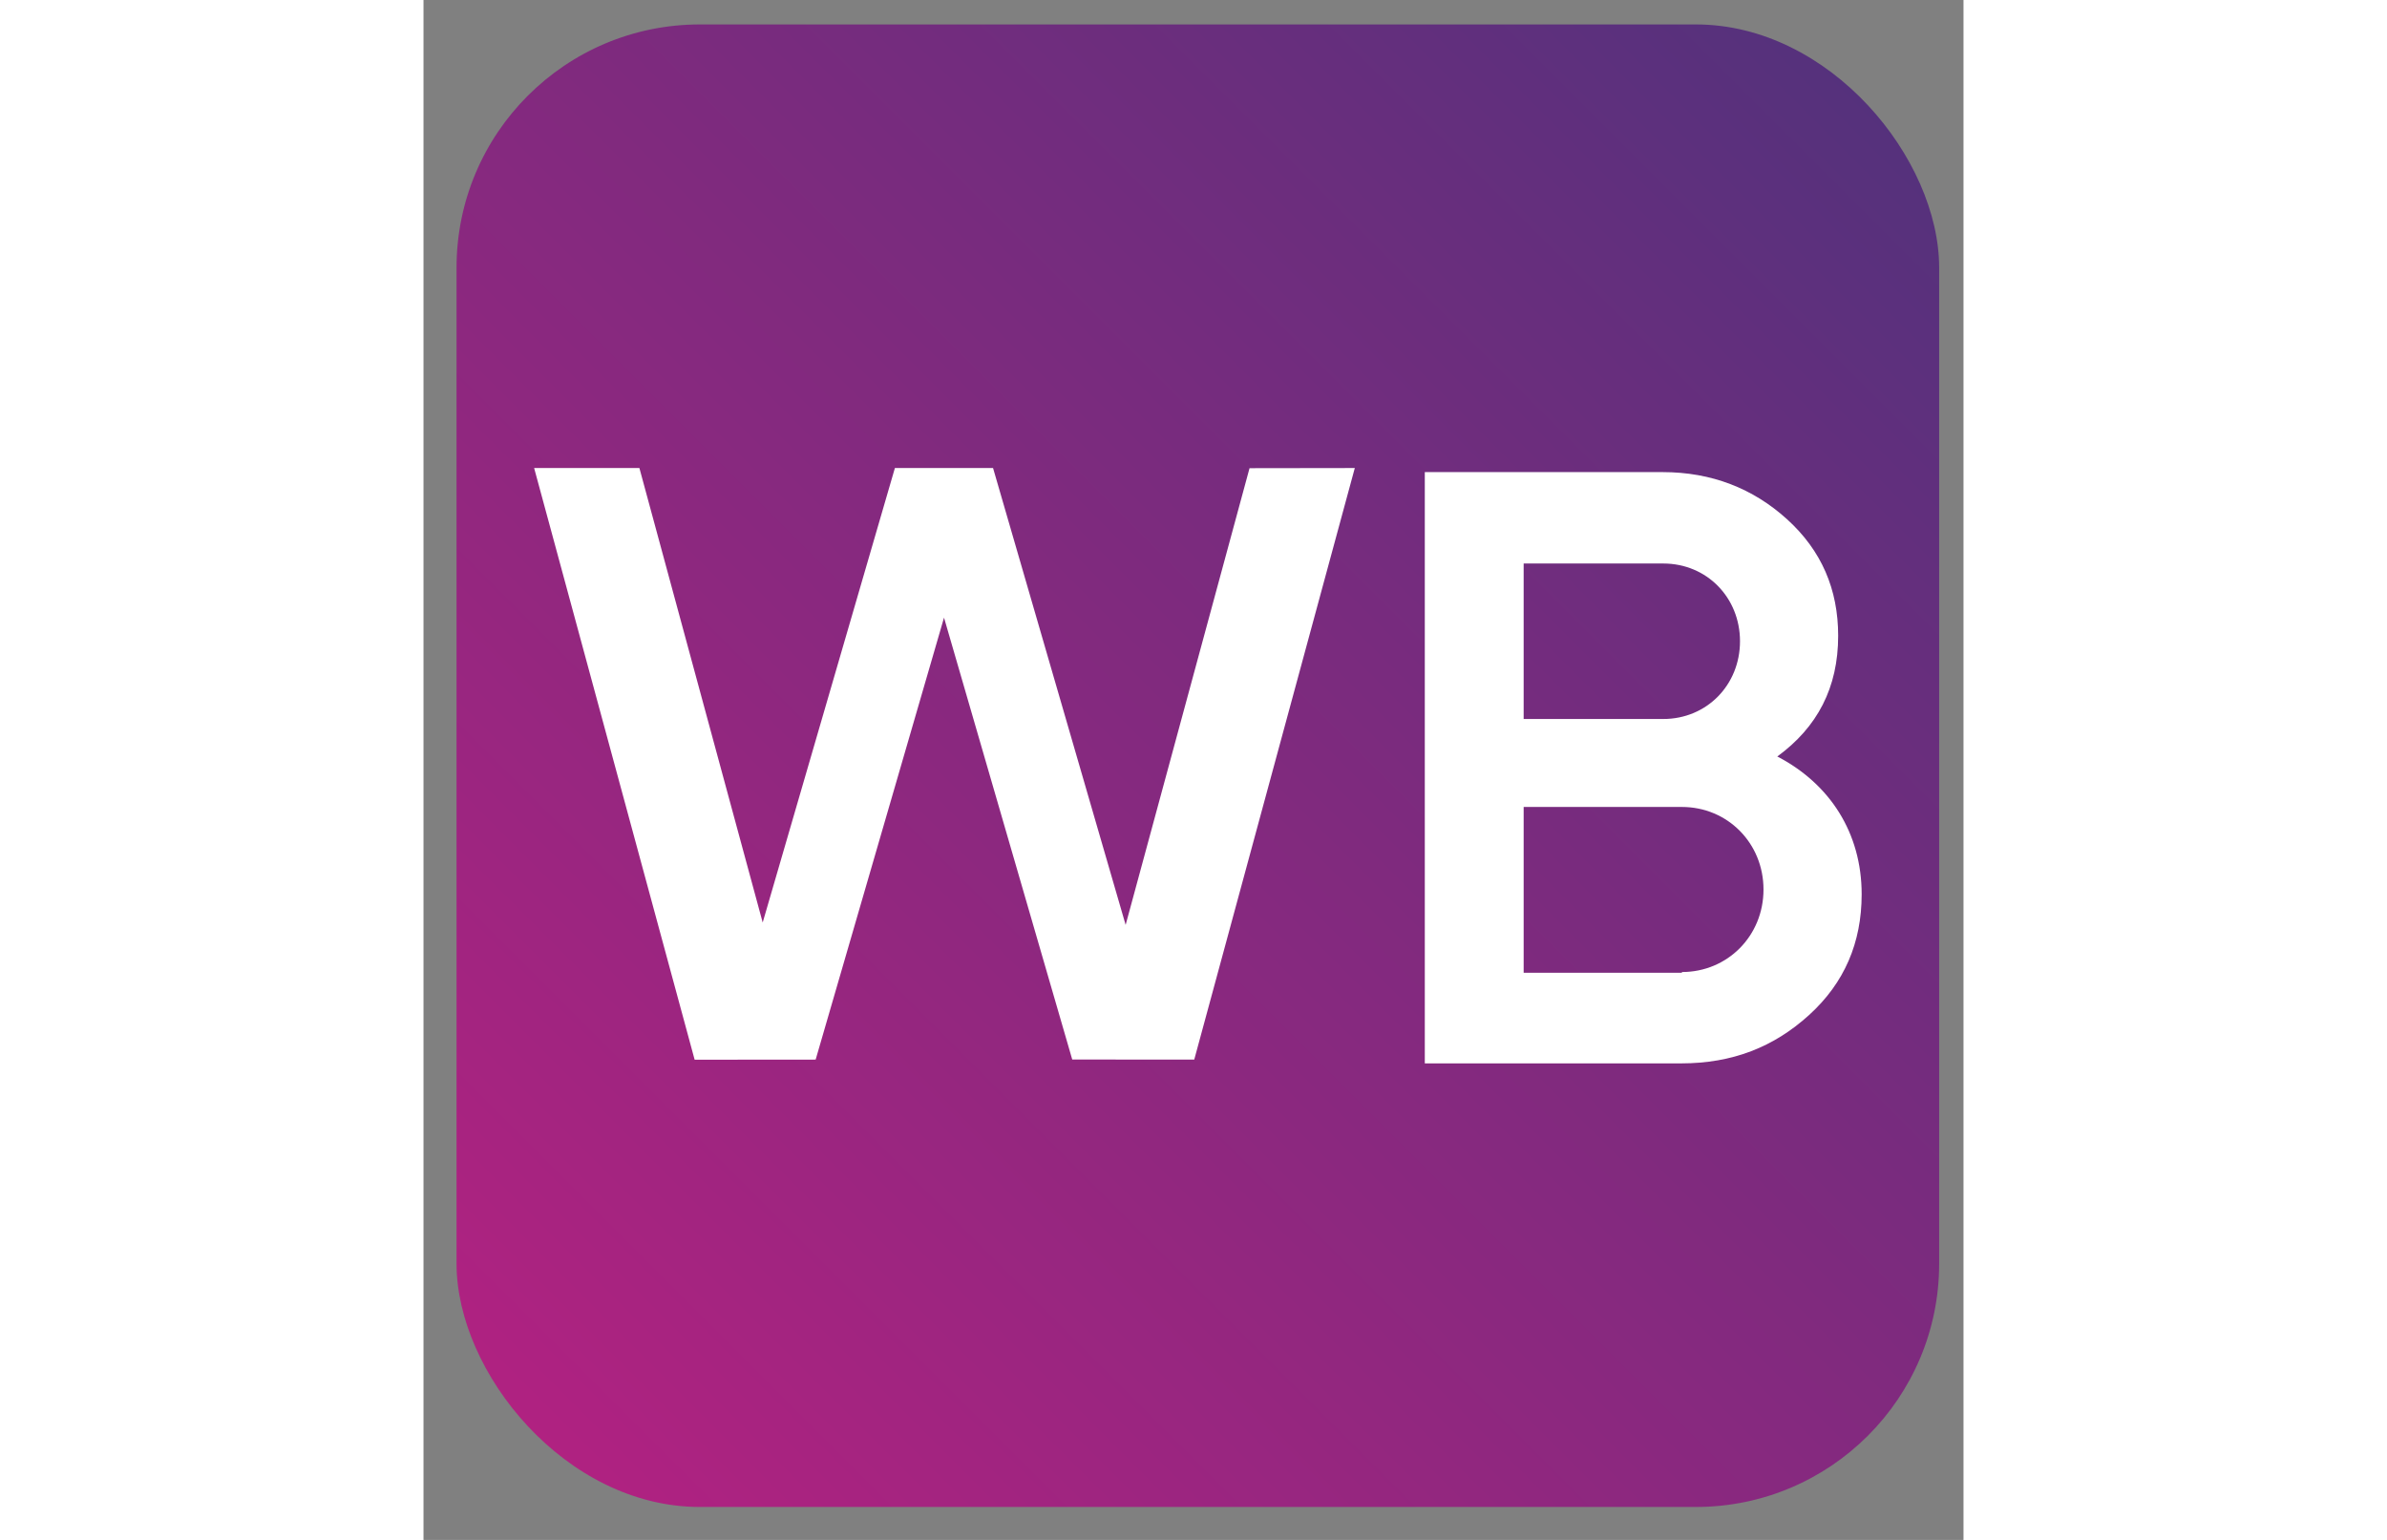 <svg width="31" height="20" viewBox="0 0 31 31" fill="none" xmlns="http://www.w3.org/2000/svg">
<rect x="0" y="0" width="31" height="31" fill="#808080" stroke="none"/>
<g id="Group 196">
<rect id="Rectangle 59" x="0.665" y="0.492" width="29.845" height="29.845" rx="4.898" fill="url(#paint0_linear_424_31873)"/>
<g id="Group 195">
<path id="Vector" d="M28.95 18.003C28.95 18.977 28.602 19.788 27.892 20.433C27.183 21.078 26.348 21.407 25.318 21.407H20.156V9.504H24.943C25.931 9.504 26.765 9.834 27.447 10.452C28.143 11.083 28.477 11.866 28.477 12.799C28.477 13.843 28.059 14.639 27.252 15.229C28.31 15.779 28.95 16.767 28.95 18.003ZM22.146 11.344V14.474H24.956C25.833 14.474 26.501 13.788 26.501 12.909C26.501 12.03 25.833 11.344 24.956 11.344H22.146ZM25.332 19.568C26.25 19.568 26.974 18.84 26.974 17.907C26.974 16.973 26.25 16.245 25.332 16.245H22.146V19.582H25.332V19.568Z" fill="white"/>
<path id="Vector_2" d="M5.458 21.333L2.227 9.422H4.346L6.828 18.571L9.489 9.422L11.465 9.422L14.134 18.619L16.628 9.425L18.747 9.422L15.515 21.331L13.059 21.329L10.478 12.434L7.894 21.331L5.458 21.333Z" fill="white"/>
</g>
</g>
<defs>
<linearGradient id="paint0_linear_424_31873" x1="0.665" y1="30.337" x2="30.51" y2="0.492" gradientUnits="userSpaceOnUse">
<stop stop-color="#B52181"/>
<stop offset="1" stop-color="#50327C"/>
</linearGradient>
</defs>
</svg>
